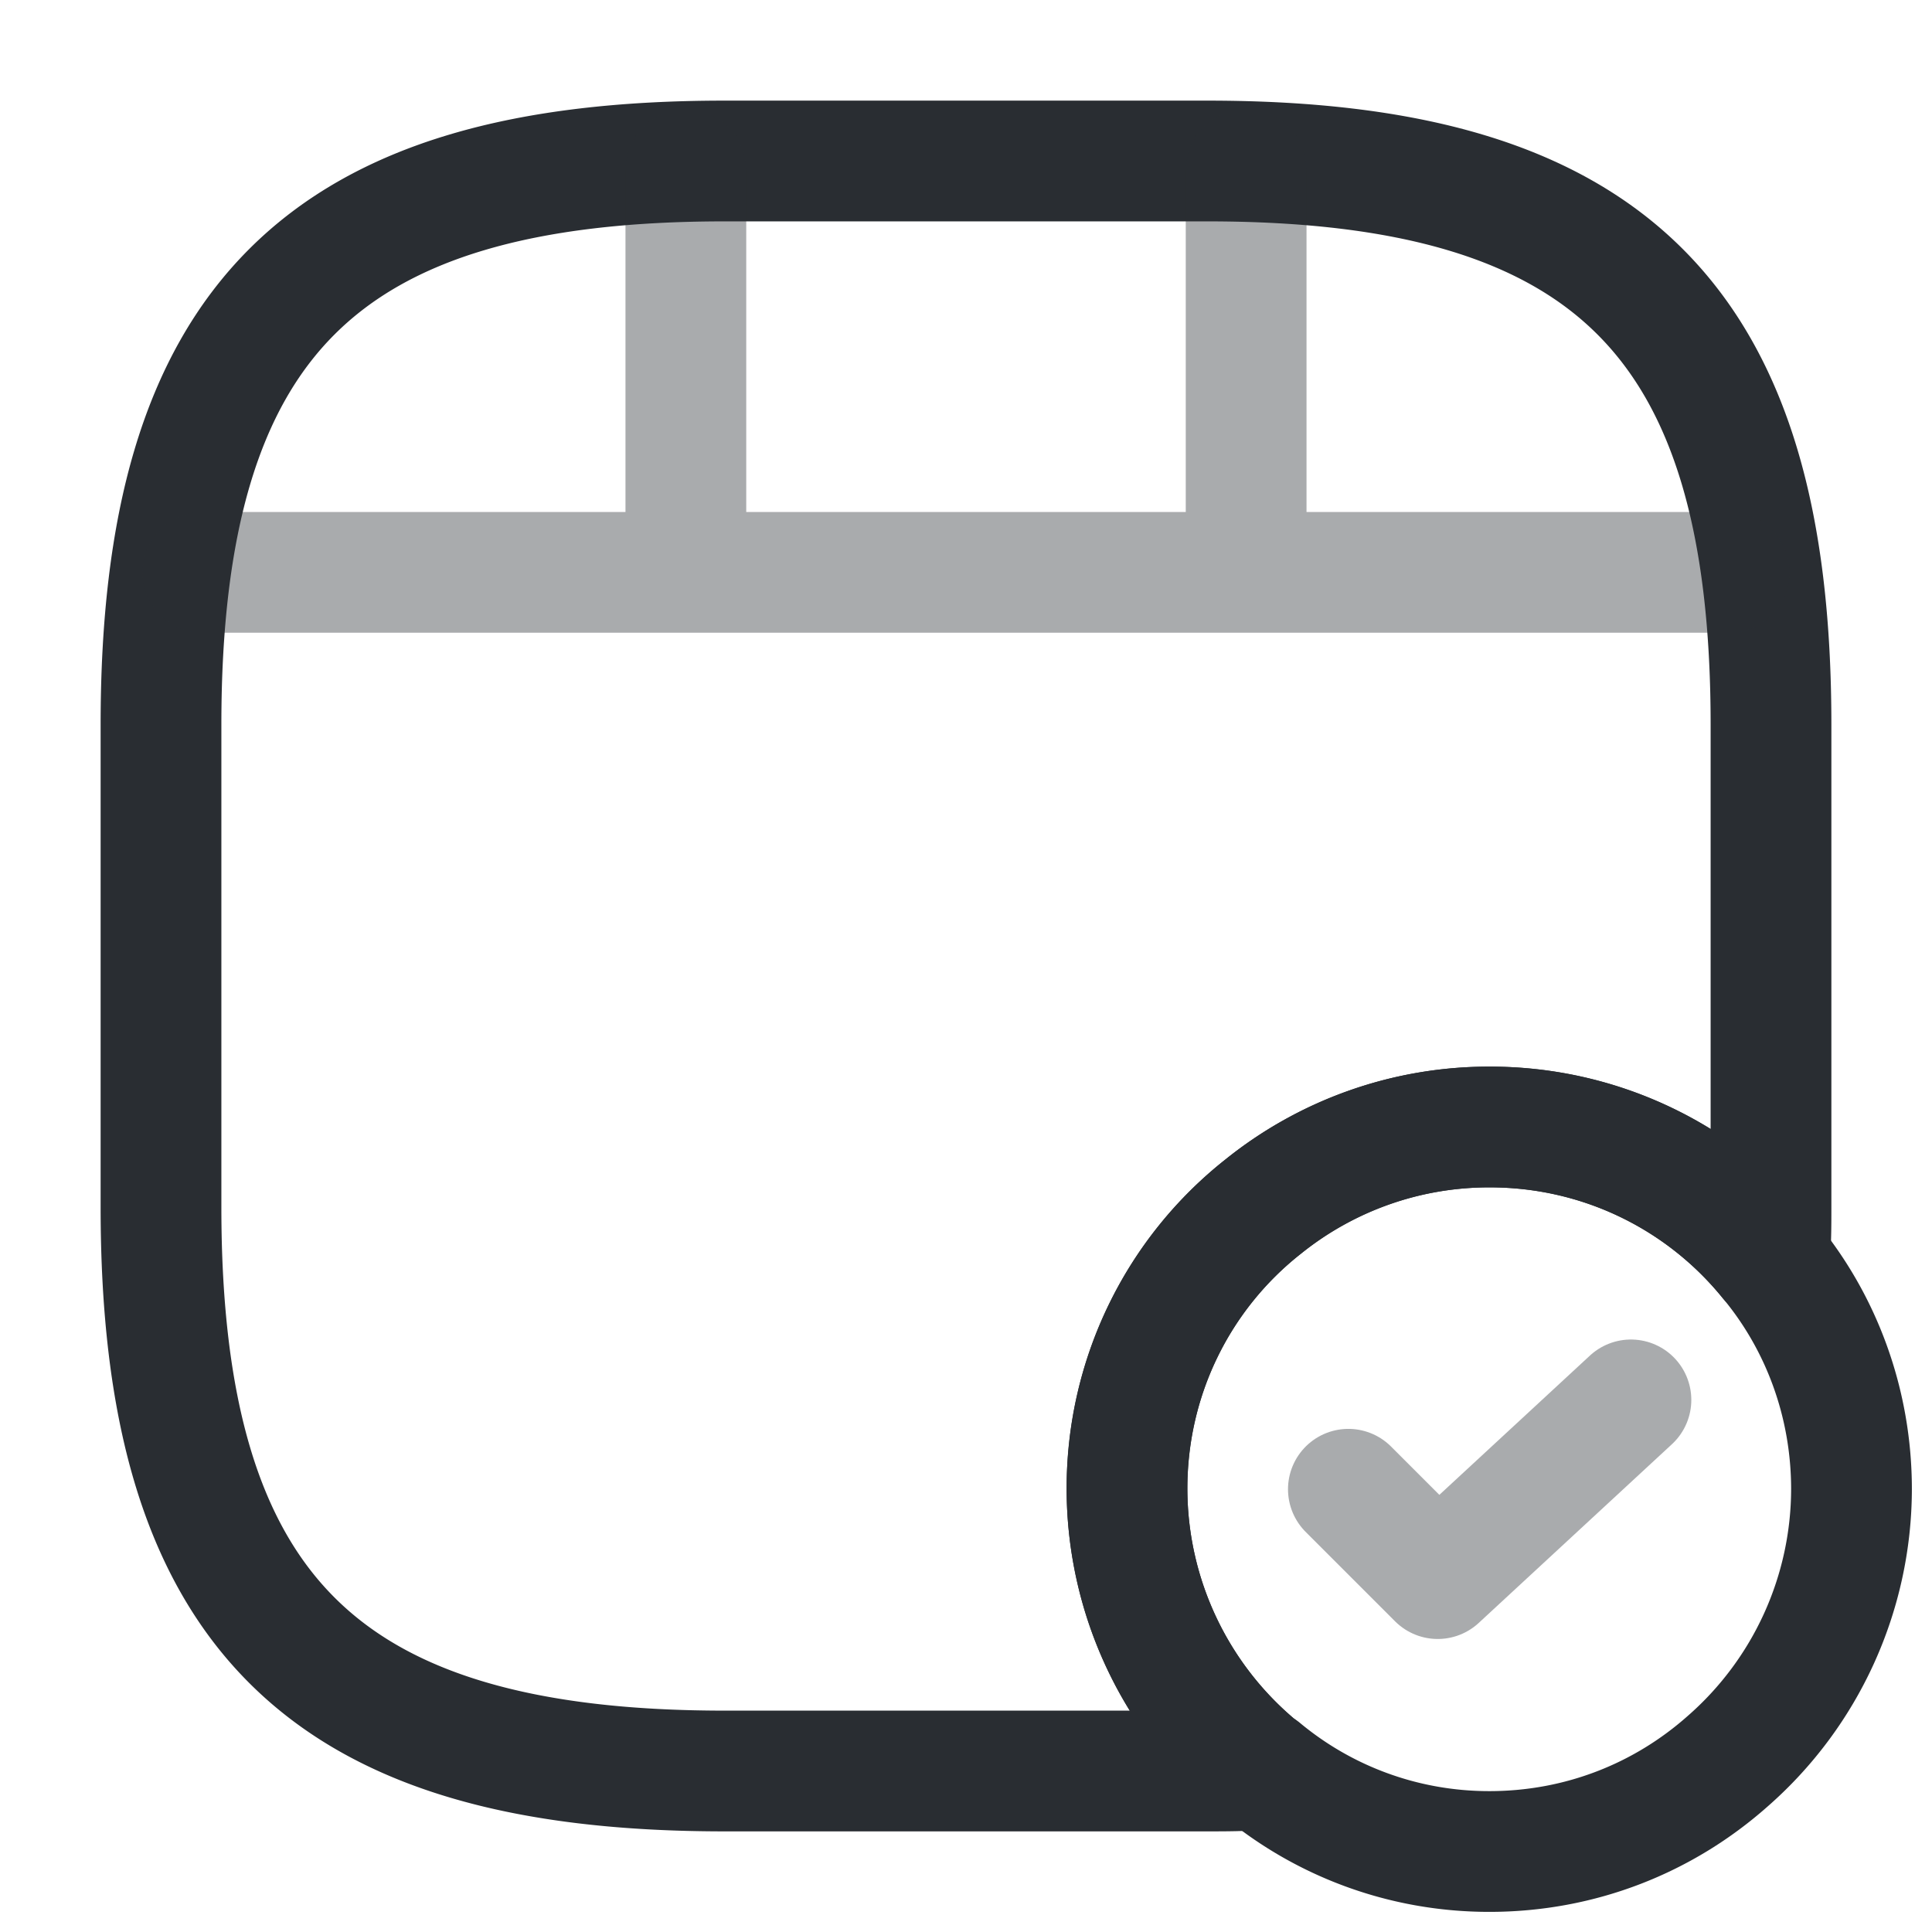 <svg xmlns="http://www.w3.org/2000/svg" width="24" height="24" fill="none"><path stroke="#292D32" stroke-linecap="round" stroke-linejoin="round" stroke-width="1.5" d="M22 9v6c0 .22 0 .44-.02.65A4.46 4.46 0 0 0 18.5 14c-1.06 0-2.04.37-2.81.99A4.448 4.448 0 0 0 14 18.5a4.5 4.5 0 0 0 1.66 3.48c-.21.02-.43.02-.66.02H9c-5 0-7-2-7-7V9c0-5 2-7 7-7h6c5 0 7 2 7 7Z"/><g stroke="#292D32" stroke-linecap="round" stroke-linejoin="round" stroke-width="1.5" opacity=".4"><path d="M2.52 7.11h18.96M8.52 2.11v4.86M15.48 2.11v4.41"/></g><path stroke="#292D32" stroke-linecap="round" stroke-linejoin="round" stroke-miterlimit="10" stroke-width="1.5" d="M23 18.5a4.5 4.5 0 0 1-1.54 3.38c-.79.7-1.82 1.12-2.96 1.12-1.07 0-2.06-.38-2.83-1.02h-.01A4.5 4.5 0 0 1 14 18.5c0-1.42.65-2.69 1.69-3.51A4.47 4.47 0 0 1 18.5 14c1.41 0 2.66.64 3.48 1.65.64.77 1.02 1.77 1.02 2.85Z"/><path stroke="#292D32" stroke-linecap="round" stroke-linejoin="round" stroke-width="1.5" d="m16.75 18.5 1.11 1.11 2.4-2.22" opacity=".4"/></svg>